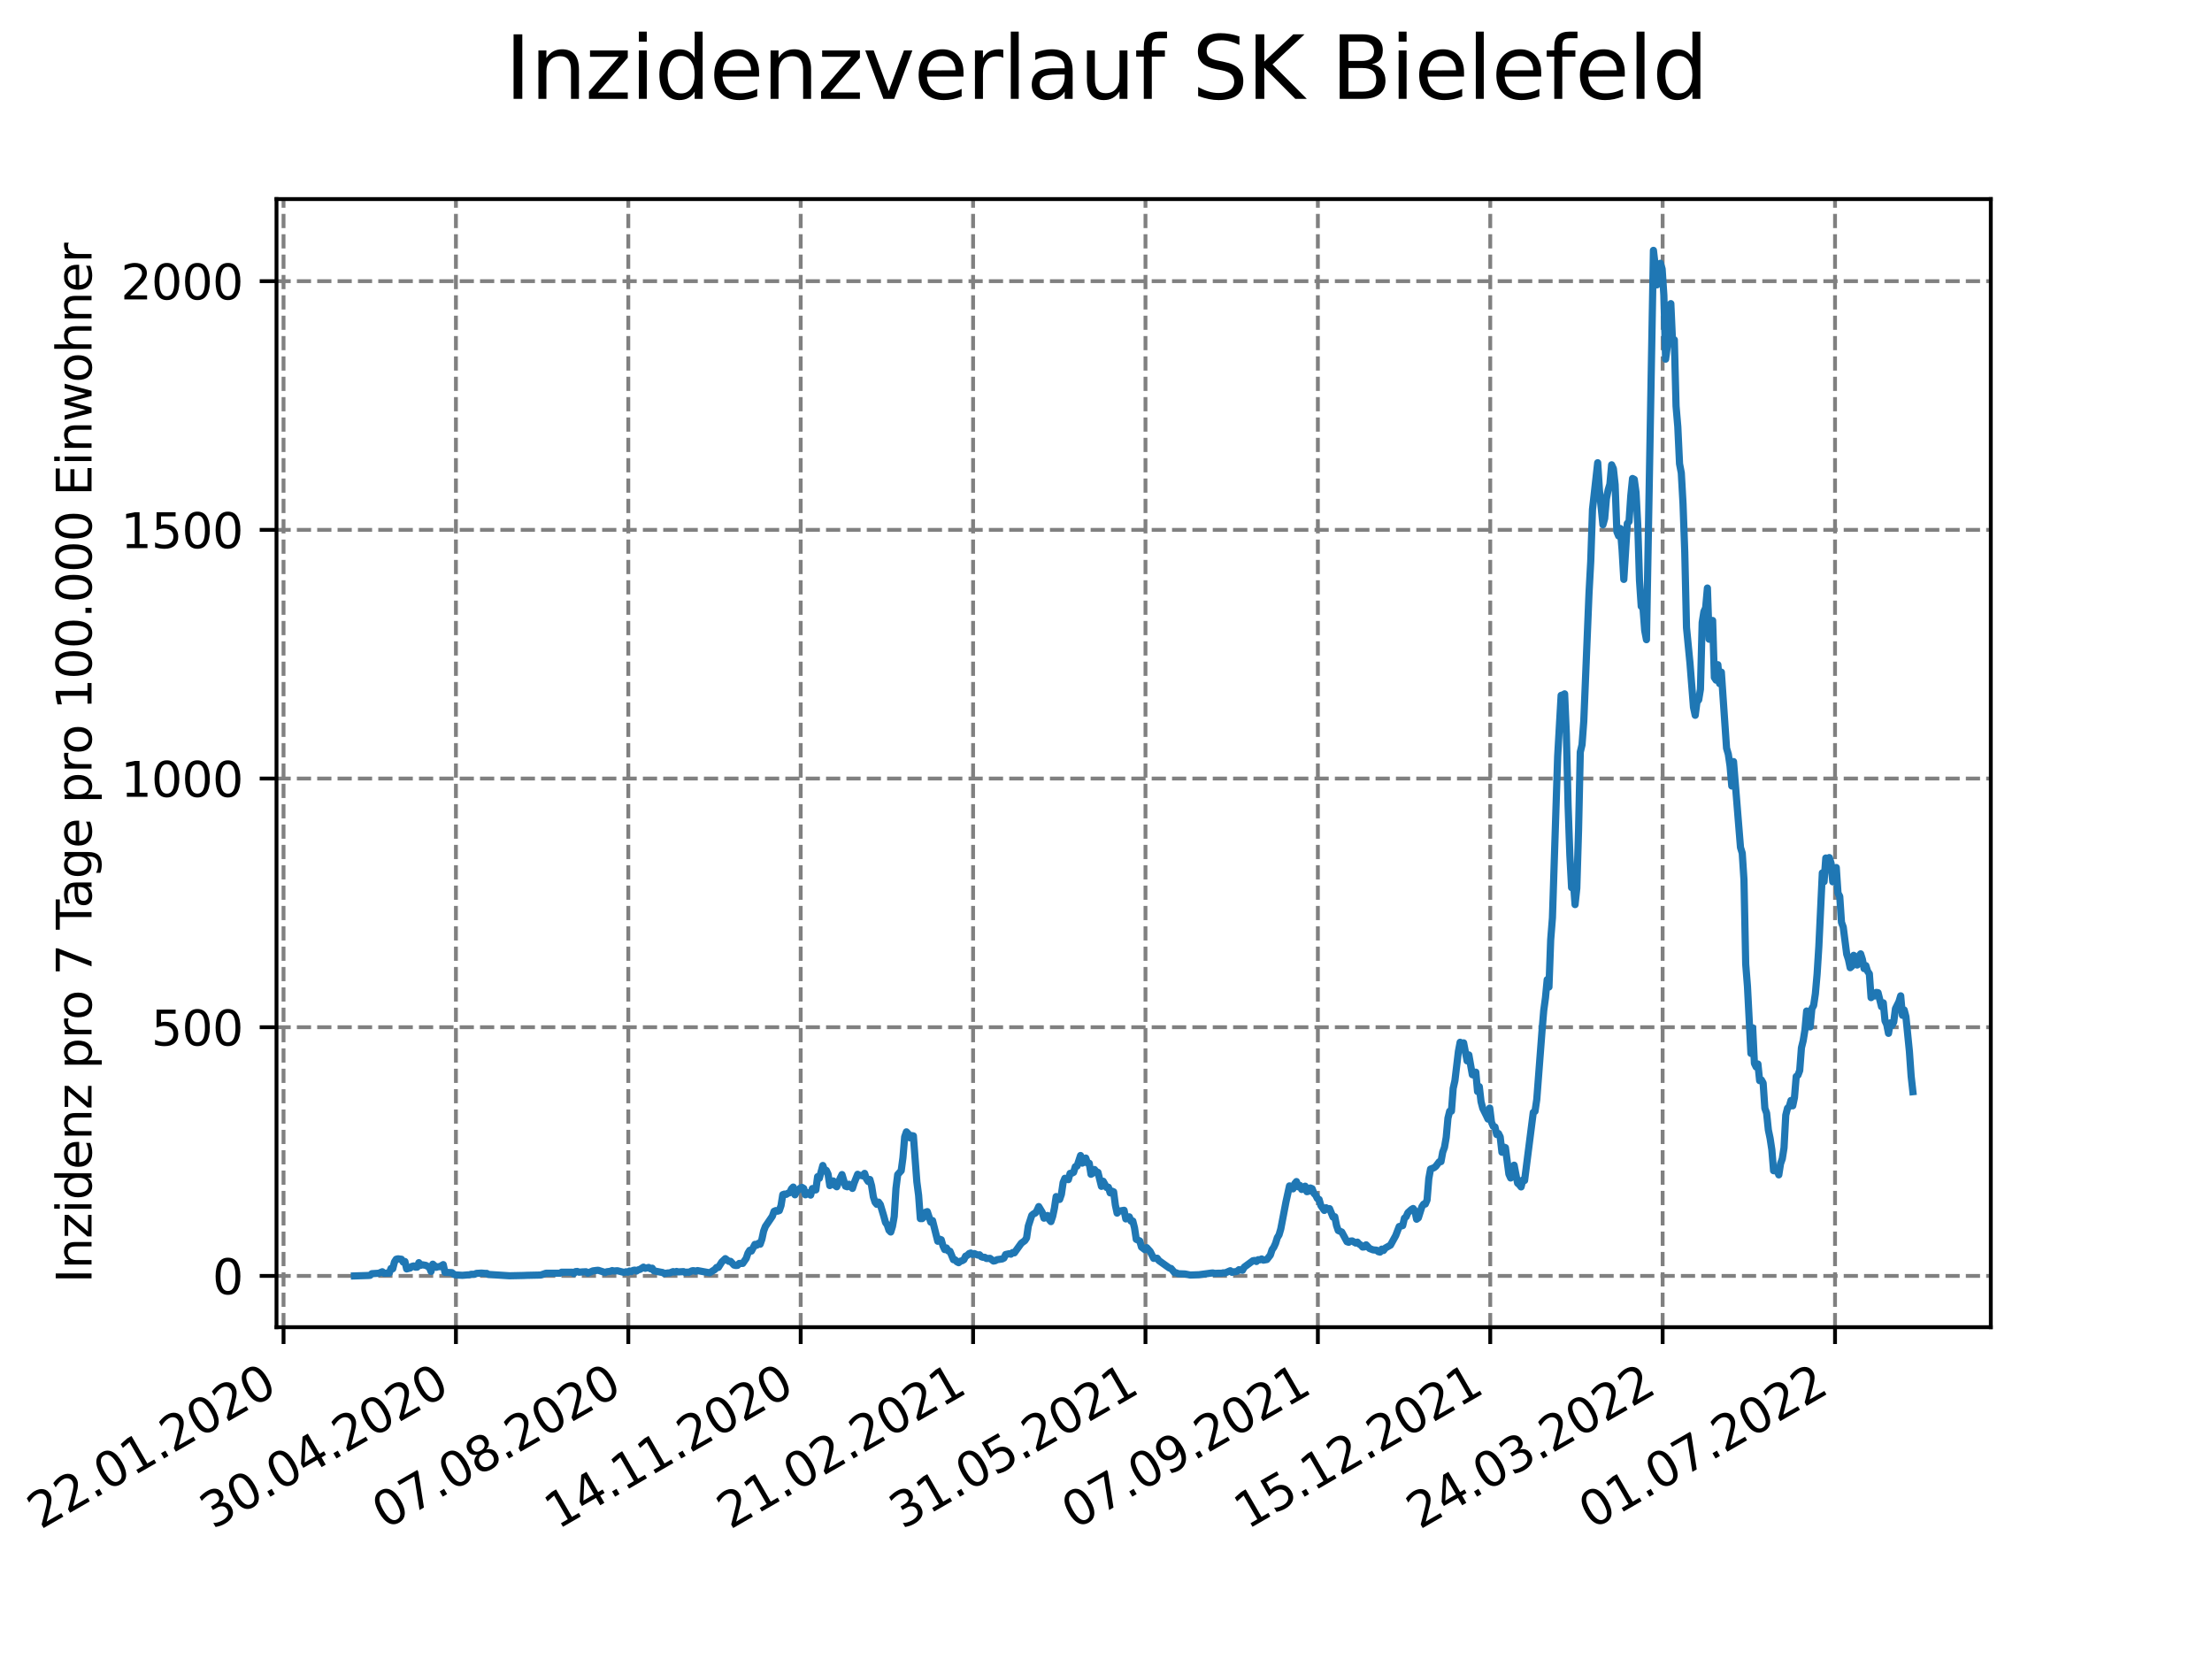 <?xml version="1.0" encoding="utf-8" standalone="no"?>
<!DOCTYPE svg PUBLIC "-//W3C//DTD SVG 1.1//EN"
  "http://www.w3.org/Graphics/SVG/1.1/DTD/svg11.dtd">
<svg xmlns:xlink="http://www.w3.org/1999/xlink" width="460.8pt" height="345.6pt" viewBox="0 0 460.8 345.6" xmlns="http://www.w3.org/2000/svg" version="1.1">
 <defs>
  <style type="text/css">*{stroke-linejoin: round; stroke-linecap: butt}</style>
 </defs>
 <g id="figure_1">
  <g id="patch_1">
   <path d="M 0 345.6 
L 460.8 345.6 
L 460.8 0 
L 0 0 
z
" style="fill: #ffffff"/>
  </g>
  <g id="axes_1">
   <g id="patch_2">
    <path d="M 57.6 276.48 
L 414.72 276.48 
L 414.72 41.472 
L 57.6 41.472 
z
" style="fill: #ffffff"/>
   </g>
   <g id="matplotlib.axis_1">
    <g id="xtick_1">
     <g id="line2d_1">
      <path d="M 59.066 276.48 
L 59.066 41.472 
" clip-path="url(#pe877a07dac)" style="fill: none; stroke-dasharray: 2.96,1.28; stroke-dashoffset: 0; stroke: #808080; stroke-width: 0.8"/>
     </g>
     <g id="line2d_2">
      <defs>
       <path id="md859fc307d" d="M 0 0 
L 0 3.5 
" style="stroke: #000000; stroke-width: 0.8"/>
      </defs>
      <g>
       <use xlink:href="#md859fc307d" x="59.066" y="276.48" style="stroke: #000000; stroke-width: 0.8"/>
      </g>
     </g>
     <g id="text_1">
      <!-- 22.01.2020 -->
      <g transform="translate(8.441 318.689)rotate(-30)scale(0.1 -0.1)">
       <defs>
        <path id="DejaVuSans-32" d="M 1228 531 
L 3431 531 
L 3431 0 
L 469 0 
L 469 531 
Q 828 903 1448 1529 
Q 2069 2156 2228 2338 
Q 2531 2678 2651 2914 
Q 2772 3150 2772 3378 
Q 2772 3750 2511 3984 
Q 2250 4219 1831 4219 
Q 1534 4219 1204 4116 
Q 875 4013 500 3803 
L 500 4441 
Q 881 4594 1212 4672 
Q 1544 4750 1819 4750 
Q 2544 4750 2975 4387 
Q 3406 4025 3406 3419 
Q 3406 3131 3298 2873 
Q 3191 2616 2906 2266 
Q 2828 2175 2409 1742 
Q 1991 1309 1228 531 
z
" transform="scale(0.016)"/>
        <path id="DejaVuSans-2e" d="M 684 794 
L 1344 794 
L 1344 0 
L 684 0 
L 684 794 
z
" transform="scale(0.016)"/>
        <path id="DejaVuSans-30" d="M 2034 4250 
Q 1547 4250 1301 3770 
Q 1056 3291 1056 2328 
Q 1056 1369 1301 889 
Q 1547 409 2034 409 
Q 2525 409 2770 889 
Q 3016 1369 3016 2328 
Q 3016 3291 2770 3770 
Q 2525 4250 2034 4250 
z
M 2034 4750 
Q 2819 4750 3233 4129 
Q 3647 3509 3647 2328 
Q 3647 1150 3233 529 
Q 2819 -91 2034 -91 
Q 1250 -91 836 529 
Q 422 1150 422 2328 
Q 422 3509 836 4129 
Q 1250 4750 2034 4750 
z
" transform="scale(0.016)"/>
        <path id="DejaVuSans-31" d="M 794 531 
L 1825 531 
L 1825 4091 
L 703 3866 
L 703 4441 
L 1819 4666 
L 2450 4666 
L 2450 531 
L 3481 531 
L 3481 0 
L 794 0 
L 794 531 
z
" transform="scale(0.016)"/>
       </defs>
       <use xlink:href="#DejaVuSans-32"/>
       <use xlink:href="#DejaVuSans-32" x="63.623"/>
       <use xlink:href="#DejaVuSans-2e" x="127.246"/>
       <use xlink:href="#DejaVuSans-30" x="159.033"/>
       <use xlink:href="#DejaVuSans-31" x="222.656"/>
       <use xlink:href="#DejaVuSans-2e" x="286.279"/>
       <use xlink:href="#DejaVuSans-32" x="318.066"/>
       <use xlink:href="#DejaVuSans-30" x="381.689"/>
       <use xlink:href="#DejaVuSans-32" x="445.312"/>
       <use xlink:href="#DejaVuSans-30" x="508.936"/>
      </g>
     </g>
    </g>
    <g id="xtick_2">
     <g id="line2d_3">
      <path d="M 94.978 276.48 
L 94.978 41.472 
" clip-path="url(#pe877a07dac)" style="fill: none; stroke-dasharray: 2.96,1.28; stroke-dashoffset: 0; stroke: #808080; stroke-width: 0.8"/>
     </g>
     <g id="line2d_4">
      <g>
       <use xlink:href="#md859fc307d" x="94.978" y="276.48" style="stroke: #000000; stroke-width: 0.8"/>
      </g>
     </g>
     <g id="text_2">
      <!-- 30.04.2020 -->
      <g transform="translate(44.352 318.689)rotate(-30)scale(0.1 -0.1)">
       <defs>
        <path id="DejaVuSans-33" d="M 2597 2516 
Q 3050 2419 3304 2112 
Q 3559 1806 3559 1356 
Q 3559 666 3084 287 
Q 2609 -91 1734 -91 
Q 1441 -91 1130 -33 
Q 819 25 488 141 
L 488 750 
Q 750 597 1062 519 
Q 1375 441 1716 441 
Q 2309 441 2620 675 
Q 2931 909 2931 1356 
Q 2931 1769 2642 2001 
Q 2353 2234 1838 2234 
L 1294 2234 
L 1294 2753 
L 1863 2753 
Q 2328 2753 2575 2939 
Q 2822 3125 2822 3475 
Q 2822 3834 2567 4026 
Q 2313 4219 1838 4219 
Q 1578 4219 1281 4162 
Q 984 4106 628 3988 
L 628 4550 
Q 988 4650 1302 4700 
Q 1616 4750 1894 4750 
Q 2613 4750 3031 4423 
Q 3450 4097 3450 3541 
Q 3450 3153 3228 2886 
Q 3006 2619 2597 2516 
z
" transform="scale(0.016)"/>
        <path id="DejaVuSans-34" d="M 2419 4116 
L 825 1625 
L 2419 1625 
L 2419 4116 
z
M 2253 4666 
L 3047 4666 
L 3047 1625 
L 3713 1625 
L 3713 1100 
L 3047 1100 
L 3047 0 
L 2419 0 
L 2419 1100 
L 313 1100 
L 313 1709 
L 2253 4666 
z
" transform="scale(0.016)"/>
       </defs>
       <use xlink:href="#DejaVuSans-33"/>
       <use xlink:href="#DejaVuSans-30" x="63.623"/>
       <use xlink:href="#DejaVuSans-2e" x="127.246"/>
       <use xlink:href="#DejaVuSans-30" x="159.033"/>
       <use xlink:href="#DejaVuSans-34" x="222.656"/>
       <use xlink:href="#DejaVuSans-2e" x="286.279"/>
       <use xlink:href="#DejaVuSans-32" x="318.066"/>
       <use xlink:href="#DejaVuSans-30" x="381.689"/>
       <use xlink:href="#DejaVuSans-32" x="445.312"/>
       <use xlink:href="#DejaVuSans-30" x="508.936"/>
      </g>
     </g>
    </g>
    <g id="xtick_3">
     <g id="line2d_5">
      <path d="M 130.889 276.48 
L 130.889 41.472 
" clip-path="url(#pe877a07dac)" style="fill: none; stroke-dasharray: 2.96,1.28; stroke-dashoffset: 0; stroke: #808080; stroke-width: 0.8"/>
     </g>
     <g id="line2d_6">
      <g>
       <use xlink:href="#md859fc307d" x="130.889" y="276.48" style="stroke: #000000; stroke-width: 0.8"/>
      </g>
     </g>
     <g id="text_3">
      <!-- 07.08.2020 -->
      <g transform="translate(80.264 318.689)rotate(-30)scale(0.1 -0.1)">
       <defs>
        <path id="DejaVuSans-37" d="M 525 4666 
L 3525 4666 
L 3525 4397 
L 1831 0 
L 1172 0 
L 2766 4134 
L 525 4134 
L 525 4666 
z
" transform="scale(0.016)"/>
        <path id="DejaVuSans-38" d="M 2034 2216 
Q 1584 2216 1326 1975 
Q 1069 1734 1069 1313 
Q 1069 891 1326 650 
Q 1584 409 2034 409 
Q 2484 409 2743 651 
Q 3003 894 3003 1313 
Q 3003 1734 2745 1975 
Q 2488 2216 2034 2216 
z
M 1403 2484 
Q 997 2584 770 2862 
Q 544 3141 544 3541 
Q 544 4100 942 4425 
Q 1341 4750 2034 4750 
Q 2731 4750 3128 4425 
Q 3525 4100 3525 3541 
Q 3525 3141 3298 2862 
Q 3072 2584 2669 2484 
Q 3125 2378 3379 2068 
Q 3634 1759 3634 1313 
Q 3634 634 3220 271 
Q 2806 -91 2034 -91 
Q 1263 -91 848 271 
Q 434 634 434 1313 
Q 434 1759 690 2068 
Q 947 2378 1403 2484 
z
M 1172 3481 
Q 1172 3119 1398 2916 
Q 1625 2713 2034 2713 
Q 2441 2713 2670 2916 
Q 2900 3119 2900 3481 
Q 2900 3844 2670 4047 
Q 2441 4250 2034 4250 
Q 1625 4250 1398 4047 
Q 1172 3844 1172 3481 
z
" transform="scale(0.016)"/>
       </defs>
       <use xlink:href="#DejaVuSans-30"/>
       <use xlink:href="#DejaVuSans-37" x="63.623"/>
       <use xlink:href="#DejaVuSans-2e" x="127.246"/>
       <use xlink:href="#DejaVuSans-30" x="159.033"/>
       <use xlink:href="#DejaVuSans-38" x="222.656"/>
       <use xlink:href="#DejaVuSans-2e" x="286.279"/>
       <use xlink:href="#DejaVuSans-32" x="318.066"/>
       <use xlink:href="#DejaVuSans-30" x="381.689"/>
       <use xlink:href="#DejaVuSans-32" x="445.312"/>
       <use xlink:href="#DejaVuSans-30" x="508.936"/>
      </g>
     </g>
    </g>
    <g id="xtick_4">
     <g id="line2d_7">
      <path d="M 166.801 276.48 
L 166.801 41.472 
" clip-path="url(#pe877a07dac)" style="fill: none; stroke-dasharray: 2.96,1.28; stroke-dashoffset: 0; stroke: #808080; stroke-width: 0.8"/>
     </g>
     <g id="line2d_8">
      <g>
       <use xlink:href="#md859fc307d" x="166.801" y="276.48" style="stroke: #000000; stroke-width: 0.8"/>
      </g>
     </g>
     <g id="text_4">
      <!-- 14.11.2020 -->
      <g transform="translate(116.175 318.689)rotate(-30)scale(0.1 -0.1)">
       <use xlink:href="#DejaVuSans-31"/>
       <use xlink:href="#DejaVuSans-34" x="63.623"/>
       <use xlink:href="#DejaVuSans-2e" x="127.246"/>
       <use xlink:href="#DejaVuSans-31" x="159.033"/>
       <use xlink:href="#DejaVuSans-31" x="222.656"/>
       <use xlink:href="#DejaVuSans-2e" x="286.279"/>
       <use xlink:href="#DejaVuSans-32" x="318.066"/>
       <use xlink:href="#DejaVuSans-30" x="381.689"/>
       <use xlink:href="#DejaVuSans-32" x="445.312"/>
       <use xlink:href="#DejaVuSans-30" x="508.936"/>
      </g>
     </g>
    </g>
    <g id="xtick_5">
     <g id="line2d_9">
      <path d="M 202.712 276.48 
L 202.712 41.472 
" clip-path="url(#pe877a07dac)" style="fill: none; stroke-dasharray: 2.96,1.28; stroke-dashoffset: 0; stroke: #808080; stroke-width: 0.8"/>
     </g>
     <g id="line2d_10">
      <g>
       <use xlink:href="#md859fc307d" x="202.712" y="276.48" style="stroke: #000000; stroke-width: 0.8"/>
      </g>
     </g>
     <g id="text_5">
      <!-- 21.02.2021 -->
      <g transform="translate(152.087 318.689)rotate(-30)scale(0.1 -0.1)">
       <use xlink:href="#DejaVuSans-32"/>
       <use xlink:href="#DejaVuSans-31" x="63.623"/>
       <use xlink:href="#DejaVuSans-2e" x="127.246"/>
       <use xlink:href="#DejaVuSans-30" x="159.033"/>
       <use xlink:href="#DejaVuSans-32" x="222.656"/>
       <use xlink:href="#DejaVuSans-2e" x="286.279"/>
       <use xlink:href="#DejaVuSans-32" x="318.066"/>
       <use xlink:href="#DejaVuSans-30" x="381.689"/>
       <use xlink:href="#DejaVuSans-32" x="445.312"/>
       <use xlink:href="#DejaVuSans-31" x="508.936"/>
      </g>
     </g>
    </g>
    <g id="xtick_6">
     <g id="line2d_11">
      <path d="M 238.624 276.48 
L 238.624 41.472 
" clip-path="url(#pe877a07dac)" style="fill: none; stroke-dasharray: 2.96,1.28; stroke-dashoffset: 0; stroke: #808080; stroke-width: 0.8"/>
     </g>
     <g id="line2d_12">
      <g>
       <use xlink:href="#md859fc307d" x="238.624" y="276.48" style="stroke: #000000; stroke-width: 0.8"/>
      </g>
     </g>
     <g id="text_6">
      <!-- 31.05.2021 -->
      <g transform="translate(187.998 318.689)rotate(-30)scale(0.1 -0.1)">
       <defs>
        <path id="DejaVuSans-35" d="M 691 4666 
L 3169 4666 
L 3169 4134 
L 1269 4134 
L 1269 2991 
Q 1406 3038 1543 3061 
Q 1681 3084 1819 3084 
Q 2600 3084 3056 2656 
Q 3513 2228 3513 1497 
Q 3513 744 3044 326 
Q 2575 -91 1722 -91 
Q 1428 -91 1123 -41 
Q 819 9 494 109 
L 494 744 
Q 775 591 1075 516 
Q 1375 441 1709 441 
Q 2250 441 2565 725 
Q 2881 1009 2881 1497 
Q 2881 1984 2565 2268 
Q 2250 2553 1709 2553 
Q 1456 2553 1204 2497 
Q 953 2441 691 2322 
L 691 4666 
z
" transform="scale(0.016)"/>
       </defs>
       <use xlink:href="#DejaVuSans-33"/>
       <use xlink:href="#DejaVuSans-31" x="63.623"/>
       <use xlink:href="#DejaVuSans-2e" x="127.246"/>
       <use xlink:href="#DejaVuSans-30" x="159.033"/>
       <use xlink:href="#DejaVuSans-35" x="222.656"/>
       <use xlink:href="#DejaVuSans-2e" x="286.279"/>
       <use xlink:href="#DejaVuSans-32" x="318.066"/>
       <use xlink:href="#DejaVuSans-30" x="381.689"/>
       <use xlink:href="#DejaVuSans-32" x="445.312"/>
       <use xlink:href="#DejaVuSans-31" x="508.936"/>
      </g>
     </g>
    </g>
    <g id="xtick_7">
     <g id="line2d_13">
      <path d="M 274.535 276.48 
L 274.535 41.472 
" clip-path="url(#pe877a07dac)" style="fill: none; stroke-dasharray: 2.96,1.28; stroke-dashoffset: 0; stroke: #808080; stroke-width: 0.8"/>
     </g>
     <g id="line2d_14">
      <g>
       <use xlink:href="#md859fc307d" x="274.535" y="276.48" style="stroke: #000000; stroke-width: 0.8"/>
      </g>
     </g>
     <g id="text_7">
      <!-- 07.09.2021 -->
      <g transform="translate(223.91 318.689)rotate(-30)scale(0.1 -0.1)">
       <defs>
        <path id="DejaVuSans-39" d="M 703 97 
L 703 672 
Q 941 559 1184 500 
Q 1428 441 1663 441 
Q 2288 441 2617 861 
Q 2947 1281 2994 2138 
Q 2813 1869 2534 1725 
Q 2256 1581 1919 1581 
Q 1219 1581 811 2004 
Q 403 2428 403 3163 
Q 403 3881 828 4315 
Q 1253 4750 1959 4750 
Q 2769 4750 3195 4129 
Q 3622 3509 3622 2328 
Q 3622 1225 3098 567 
Q 2575 -91 1691 -91 
Q 1453 -91 1209 -44 
Q 966 3 703 97 
z
M 1959 2075 
Q 2384 2075 2632 2365 
Q 2881 2656 2881 3163 
Q 2881 3666 2632 3958 
Q 2384 4250 1959 4250 
Q 1534 4250 1286 3958 
Q 1038 3666 1038 3163 
Q 1038 2656 1286 2365 
Q 1534 2075 1959 2075 
z
" transform="scale(0.016)"/>
       </defs>
       <use xlink:href="#DejaVuSans-30"/>
       <use xlink:href="#DejaVuSans-37" x="63.623"/>
       <use xlink:href="#DejaVuSans-2e" x="127.246"/>
       <use xlink:href="#DejaVuSans-30" x="159.033"/>
       <use xlink:href="#DejaVuSans-39" x="222.656"/>
       <use xlink:href="#DejaVuSans-2e" x="286.279"/>
       <use xlink:href="#DejaVuSans-32" x="318.066"/>
       <use xlink:href="#DejaVuSans-30" x="381.689"/>
       <use xlink:href="#DejaVuSans-32" x="445.312"/>
       <use xlink:href="#DejaVuSans-31" x="508.936"/>
      </g>
     </g>
    </g>
    <g id="xtick_8">
     <g id="line2d_15">
      <path d="M 310.447 276.48 
L 310.447 41.472 
" clip-path="url(#pe877a07dac)" style="fill: none; stroke-dasharray: 2.96,1.28; stroke-dashoffset: 0; stroke: #808080; stroke-width: 0.8"/>
     </g>
     <g id="line2d_16">
      <g>
       <use xlink:href="#md859fc307d" x="310.447" y="276.48" style="stroke: #000000; stroke-width: 0.8"/>
      </g>
     </g>
     <g id="text_8">
      <!-- 15.12.2021 -->
      <g transform="translate(259.821 318.689)rotate(-30)scale(0.1 -0.1)">
       <use xlink:href="#DejaVuSans-31"/>
       <use xlink:href="#DejaVuSans-35" x="63.623"/>
       <use xlink:href="#DejaVuSans-2e" x="127.246"/>
       <use xlink:href="#DejaVuSans-31" x="159.033"/>
       <use xlink:href="#DejaVuSans-32" x="222.656"/>
       <use xlink:href="#DejaVuSans-2e" x="286.279"/>
       <use xlink:href="#DejaVuSans-32" x="318.066"/>
       <use xlink:href="#DejaVuSans-30" x="381.689"/>
       <use xlink:href="#DejaVuSans-32" x="445.312"/>
       <use xlink:href="#DejaVuSans-31" x="508.936"/>
      </g>
     </g>
    </g>
    <g id="xtick_9">
     <g id="line2d_17">
      <path d="M 346.358 276.48 
L 346.358 41.472 
" clip-path="url(#pe877a07dac)" style="fill: none; stroke-dasharray: 2.96,1.28; stroke-dashoffset: 0; stroke: #808080; stroke-width: 0.8"/>
     </g>
     <g id="line2d_18">
      <g>
       <use xlink:href="#md859fc307d" x="346.358" y="276.48" style="stroke: #000000; stroke-width: 0.8"/>
      </g>
     </g>
     <g id="text_9">
      <!-- 24.03.2022 -->
      <g transform="translate(295.733 318.689)rotate(-30)scale(0.1 -0.1)">
       <use xlink:href="#DejaVuSans-32"/>
       <use xlink:href="#DejaVuSans-34" x="63.623"/>
       <use xlink:href="#DejaVuSans-2e" x="127.246"/>
       <use xlink:href="#DejaVuSans-30" x="159.033"/>
       <use xlink:href="#DejaVuSans-33" x="222.656"/>
       <use xlink:href="#DejaVuSans-2e" x="286.279"/>
       <use xlink:href="#DejaVuSans-32" x="318.066"/>
       <use xlink:href="#DejaVuSans-30" x="381.689"/>
       <use xlink:href="#DejaVuSans-32" x="445.312"/>
       <use xlink:href="#DejaVuSans-32" x="508.936"/>
      </g>
     </g>
    </g>
    <g id="xtick_10">
     <g id="line2d_19">
      <path d="M 382.27 276.48 
L 382.27 41.472 
" clip-path="url(#pe877a07dac)" style="fill: none; stroke-dasharray: 2.96,1.28; stroke-dashoffset: 0; stroke: #808080; stroke-width: 0.8"/>
     </g>
     <g id="line2d_20">
      <g>
       <use xlink:href="#md859fc307d" x="382.27" y="276.48" style="stroke: #000000; stroke-width: 0.8"/>
      </g>
     </g>
     <g id="text_10">
      <!-- 01.07.2022 -->
      <g transform="translate(331.644 318.689)rotate(-30)scale(0.1 -0.1)">
       <use xlink:href="#DejaVuSans-30"/>
       <use xlink:href="#DejaVuSans-31" x="63.623"/>
       <use xlink:href="#DejaVuSans-2e" x="127.246"/>
       <use xlink:href="#DejaVuSans-30" x="159.033"/>
       <use xlink:href="#DejaVuSans-37" x="222.656"/>
       <use xlink:href="#DejaVuSans-2e" x="286.279"/>
       <use xlink:href="#DejaVuSans-32" x="318.066"/>
       <use xlink:href="#DejaVuSans-30" x="381.689"/>
       <use xlink:href="#DejaVuSans-32" x="445.312"/>
       <use xlink:href="#DejaVuSans-32" x="508.936"/>
      </g>
     </g>
    </g>
   </g>
   <g id="matplotlib.axis_2">
    <g id="ytick_1">
     <g id="line2d_21">
      <path d="M 57.6 265.798 
L 414.72 265.798 
" clip-path="url(#pe877a07dac)" style="fill: none; stroke-dasharray: 2.96,1.28; stroke-dashoffset: 0; stroke: #808080; stroke-width: 0.8"/>
     </g>
     <g id="line2d_22">
      <defs>
       <path id="mbb38300a4a" d="M 0 0 
L -3.5 0 
" style="stroke: #000000; stroke-width: 0.8"/>
      </defs>
      <g>
       <use xlink:href="#mbb38300a4a" x="57.6" y="265.798" style="stroke: #000000; stroke-width: 0.8"/>
      </g>
     </g>
     <g id="text_11">
      <!-- 0 -->
      <g transform="translate(44.237 269.597)scale(0.1 -0.1)">
       <use xlink:href="#DejaVuSans-30"/>
      </g>
     </g>
    </g>
    <g id="ytick_2">
     <g id="line2d_23">
      <path d="M 57.6 213.992 
L 414.72 213.992 
" clip-path="url(#pe877a07dac)" style="fill: none; stroke-dasharray: 2.96,1.28; stroke-dashoffset: 0; stroke: #808080; stroke-width: 0.8"/>
     </g>
     <g id="line2d_24">
      <g>
       <use xlink:href="#mbb38300a4a" x="57.6" y="213.992" style="stroke: #000000; stroke-width: 0.8"/>
      </g>
     </g>
     <g id="text_12">
      <!-- 500 -->
      <g transform="translate(31.512 217.791)scale(0.1 -0.1)">
       <use xlink:href="#DejaVuSans-35"/>
       <use xlink:href="#DejaVuSans-30" x="63.623"/>
       <use xlink:href="#DejaVuSans-30" x="127.246"/>
      </g>
     </g>
    </g>
    <g id="ytick_3">
     <g id="line2d_25">
      <path d="M 57.6 162.186 
L 414.72 162.186 
" clip-path="url(#pe877a07dac)" style="fill: none; stroke-dasharray: 2.96,1.28; stroke-dashoffset: 0; stroke: #808080; stroke-width: 0.8"/>
     </g>
     <g id="line2d_26">
      <g>
       <use xlink:href="#mbb38300a4a" x="57.6" y="162.186" style="stroke: #000000; stroke-width: 0.8"/>
      </g>
     </g>
     <g id="text_13">
      <!-- 1000 -->
      <g transform="translate(25.15 165.986)scale(0.1 -0.1)">
       <use xlink:href="#DejaVuSans-31"/>
       <use xlink:href="#DejaVuSans-30" x="63.623"/>
       <use xlink:href="#DejaVuSans-30" x="127.246"/>
       <use xlink:href="#DejaVuSans-30" x="190.869"/>
      </g>
     </g>
    </g>
    <g id="ytick_4">
     <g id="line2d_27">
      <path d="M 57.6 110.381 
L 414.72 110.381 
" clip-path="url(#pe877a07dac)" style="fill: none; stroke-dasharray: 2.96,1.28; stroke-dashoffset: 0; stroke: #808080; stroke-width: 0.8"/>
     </g>
     <g id="line2d_28">
      <g>
       <use xlink:href="#mbb38300a4a" x="57.6" y="110.381" style="stroke: #000000; stroke-width: 0.8"/>
      </g>
     </g>
     <g id="text_14">
      <!-- 1500 -->
      <g transform="translate(25.15 114.18)scale(0.1 -0.1)">
       <use xlink:href="#DejaVuSans-31"/>
       <use xlink:href="#DejaVuSans-35" x="63.623"/>
       <use xlink:href="#DejaVuSans-30" x="127.246"/>
       <use xlink:href="#DejaVuSans-30" x="190.869"/>
      </g>
     </g>
    </g>
    <g id="ytick_5">
     <g id="line2d_29">
      <path d="M 57.6 58.575 
L 414.72 58.575 
" clip-path="url(#pe877a07dac)" style="fill: none; stroke-dasharray: 2.96,1.28; stroke-dashoffset: 0; stroke: #808080; stroke-width: 0.8"/>
     </g>
     <g id="line2d_30">
      <g>
       <use xlink:href="#mbb38300a4a" x="57.6" y="58.575" style="stroke: #000000; stroke-width: 0.8"/>
      </g>
     </g>
     <g id="text_15">
      <!-- 2000 -->
      <g transform="translate(25.15 62.374)scale(0.1 -0.1)">
       <use xlink:href="#DejaVuSans-32"/>
       <use xlink:href="#DejaVuSans-30" x="63.623"/>
       <use xlink:href="#DejaVuSans-30" x="127.246"/>
       <use xlink:href="#DejaVuSans-30" x="190.869"/>
      </g>
     </g>
    </g>
    <g id="text_16">
     <!-- Inzidenz pro 7 Tage pro 100.000 Einwohner -->
     <g transform="translate(19.07 267.301)rotate(-90)scale(0.1 -0.1)">
      <defs>
       <path id="DejaVuSans-49" d="M 628 4666 
L 1259 4666 
L 1259 0 
L 628 0 
L 628 4666 
z
" transform="scale(0.016)"/>
       <path id="DejaVuSans-6e" d="M 3513 2113 
L 3513 0 
L 2938 0 
L 2938 2094 
Q 2938 2591 2744 2837 
Q 2550 3084 2163 3084 
Q 1697 3084 1428 2787 
Q 1159 2491 1159 1978 
L 1159 0 
L 581 0 
L 581 3500 
L 1159 3500 
L 1159 2956 
Q 1366 3272 1645 3428 
Q 1925 3584 2291 3584 
Q 2894 3584 3203 3211 
Q 3513 2838 3513 2113 
z
" transform="scale(0.016)"/>
       <path id="DejaVuSans-7a" d="M 353 3500 
L 3084 3500 
L 3084 2975 
L 922 459 
L 3084 459 
L 3084 0 
L 275 0 
L 275 525 
L 2438 3041 
L 353 3041 
L 353 3500 
z
" transform="scale(0.016)"/>
       <path id="DejaVuSans-69" d="M 603 3500 
L 1178 3500 
L 1178 0 
L 603 0 
L 603 3500 
z
M 603 4863 
L 1178 4863 
L 1178 4134 
L 603 4134 
L 603 4863 
z
" transform="scale(0.016)"/>
       <path id="DejaVuSans-64" d="M 2906 2969 
L 2906 4863 
L 3481 4863 
L 3481 0 
L 2906 0 
L 2906 525 
Q 2725 213 2448 61 
Q 2172 -91 1784 -91 
Q 1150 -91 751 415 
Q 353 922 353 1747 
Q 353 2572 751 3078 
Q 1150 3584 1784 3584 
Q 2172 3584 2448 3432 
Q 2725 3281 2906 2969 
z
M 947 1747 
Q 947 1113 1208 752 
Q 1469 391 1925 391 
Q 2381 391 2643 752 
Q 2906 1113 2906 1747 
Q 2906 2381 2643 2742 
Q 2381 3103 1925 3103 
Q 1469 3103 1208 2742 
Q 947 2381 947 1747 
z
" transform="scale(0.016)"/>
       <path id="DejaVuSans-65" d="M 3597 1894 
L 3597 1613 
L 953 1613 
Q 991 1019 1311 708 
Q 1631 397 2203 397 
Q 2534 397 2845 478 
Q 3156 559 3463 722 
L 3463 178 
Q 3153 47 2828 -22 
Q 2503 -91 2169 -91 
Q 1331 -91 842 396 
Q 353 884 353 1716 
Q 353 2575 817 3079 
Q 1281 3584 2069 3584 
Q 2775 3584 3186 3129 
Q 3597 2675 3597 1894 
z
M 3022 2063 
Q 3016 2534 2758 2815 
Q 2500 3097 2075 3097 
Q 1594 3097 1305 2825 
Q 1016 2553 972 2059 
L 3022 2063 
z
" transform="scale(0.016)"/>
       <path id="DejaVuSans-20" transform="scale(0.016)"/>
       <path id="DejaVuSans-70" d="M 1159 525 
L 1159 -1331 
L 581 -1331 
L 581 3500 
L 1159 3500 
L 1159 2969 
Q 1341 3281 1617 3432 
Q 1894 3584 2278 3584 
Q 2916 3584 3314 3078 
Q 3713 2572 3713 1747 
Q 3713 922 3314 415 
Q 2916 -91 2278 -91 
Q 1894 -91 1617 61 
Q 1341 213 1159 525 
z
M 3116 1747 
Q 3116 2381 2855 2742 
Q 2594 3103 2138 3103 
Q 1681 3103 1420 2742 
Q 1159 2381 1159 1747 
Q 1159 1113 1420 752 
Q 1681 391 2138 391 
Q 2594 391 2855 752 
Q 3116 1113 3116 1747 
z
" transform="scale(0.016)"/>
       <path id="DejaVuSans-72" d="M 2631 2963 
Q 2534 3019 2420 3045 
Q 2306 3072 2169 3072 
Q 1681 3072 1420 2755 
Q 1159 2438 1159 1844 
L 1159 0 
L 581 0 
L 581 3500 
L 1159 3500 
L 1159 2956 
Q 1341 3275 1631 3429 
Q 1922 3584 2338 3584 
Q 2397 3584 2469 3576 
Q 2541 3569 2628 3553 
L 2631 2963 
z
" transform="scale(0.016)"/>
       <path id="DejaVuSans-6f" d="M 1959 3097 
Q 1497 3097 1228 2736 
Q 959 2375 959 1747 
Q 959 1119 1226 758 
Q 1494 397 1959 397 
Q 2419 397 2687 759 
Q 2956 1122 2956 1747 
Q 2956 2369 2687 2733 
Q 2419 3097 1959 3097 
z
M 1959 3584 
Q 2709 3584 3137 3096 
Q 3566 2609 3566 1747 
Q 3566 888 3137 398 
Q 2709 -91 1959 -91 
Q 1206 -91 779 398 
Q 353 888 353 1747 
Q 353 2609 779 3096 
Q 1206 3584 1959 3584 
z
" transform="scale(0.016)"/>
       <path id="DejaVuSans-54" d="M -19 4666 
L 3928 4666 
L 3928 4134 
L 2272 4134 
L 2272 0 
L 1638 0 
L 1638 4134 
L -19 4134 
L -19 4666 
z
" transform="scale(0.016)"/>
       <path id="DejaVuSans-61" d="M 2194 1759 
Q 1497 1759 1228 1600 
Q 959 1441 959 1056 
Q 959 750 1161 570 
Q 1363 391 1709 391 
Q 2188 391 2477 730 
Q 2766 1069 2766 1631 
L 2766 1759 
L 2194 1759 
z
M 3341 1997 
L 3341 0 
L 2766 0 
L 2766 531 
Q 2569 213 2275 61 
Q 1981 -91 1556 -91 
Q 1019 -91 701 211 
Q 384 513 384 1019 
Q 384 1609 779 1909 
Q 1175 2209 1959 2209 
L 2766 2209 
L 2766 2266 
Q 2766 2663 2505 2880 
Q 2244 3097 1772 3097 
Q 1472 3097 1187 3025 
Q 903 2953 641 2809 
L 641 3341 
Q 956 3463 1253 3523 
Q 1550 3584 1831 3584 
Q 2591 3584 2966 3190 
Q 3341 2797 3341 1997 
z
" transform="scale(0.016)"/>
       <path id="DejaVuSans-67" d="M 2906 1791 
Q 2906 2416 2648 2759 
Q 2391 3103 1925 3103 
Q 1463 3103 1205 2759 
Q 947 2416 947 1791 
Q 947 1169 1205 825 
Q 1463 481 1925 481 
Q 2391 481 2648 825 
Q 2906 1169 2906 1791 
z
M 3481 434 
Q 3481 -459 3084 -895 
Q 2688 -1331 1869 -1331 
Q 1566 -1331 1297 -1286 
Q 1028 -1241 775 -1147 
L 775 -588 
Q 1028 -725 1275 -790 
Q 1522 -856 1778 -856 
Q 2344 -856 2625 -561 
Q 2906 -266 2906 331 
L 2906 616 
Q 2728 306 2450 153 
Q 2172 0 1784 0 
Q 1141 0 747 490 
Q 353 981 353 1791 
Q 353 2603 747 3093 
Q 1141 3584 1784 3584 
Q 2172 3584 2450 3431 
Q 2728 3278 2906 2969 
L 2906 3500 
L 3481 3500 
L 3481 434 
z
" transform="scale(0.016)"/>
       <path id="DejaVuSans-45" d="M 628 4666 
L 3578 4666 
L 3578 4134 
L 1259 4134 
L 1259 2753 
L 3481 2753 
L 3481 2222 
L 1259 2222 
L 1259 531 
L 3634 531 
L 3634 0 
L 628 0 
L 628 4666 
z
" transform="scale(0.016)"/>
       <path id="DejaVuSans-77" d="M 269 3500 
L 844 3500 
L 1563 769 
L 2278 3500 
L 2956 3500 
L 3675 769 
L 4391 3500 
L 4966 3500 
L 4050 0 
L 3372 0 
L 2619 2869 
L 1863 0 
L 1184 0 
L 269 3500 
z
" transform="scale(0.016)"/>
       <path id="DejaVuSans-68" d="M 3513 2113 
L 3513 0 
L 2938 0 
L 2938 2094 
Q 2938 2591 2744 2837 
Q 2550 3084 2163 3084 
Q 1697 3084 1428 2787 
Q 1159 2491 1159 1978 
L 1159 0 
L 581 0 
L 581 4863 
L 1159 4863 
L 1159 2956 
Q 1366 3272 1645 3428 
Q 1925 3584 2291 3584 
Q 2894 3584 3203 3211 
Q 3513 2838 3513 2113 
z
" transform="scale(0.016)"/>
      </defs>
      <use xlink:href="#DejaVuSans-49"/>
      <use xlink:href="#DejaVuSans-6e" x="29.492"/>
      <use xlink:href="#DejaVuSans-7a" x="92.871"/>
      <use xlink:href="#DejaVuSans-69" x="145.361"/>
      <use xlink:href="#DejaVuSans-64" x="173.145"/>
      <use xlink:href="#DejaVuSans-65" x="236.621"/>
      <use xlink:href="#DejaVuSans-6e" x="298.145"/>
      <use xlink:href="#DejaVuSans-7a" x="361.523"/>
      <use xlink:href="#DejaVuSans-20" x="414.014"/>
      <use xlink:href="#DejaVuSans-70" x="445.801"/>
      <use xlink:href="#DejaVuSans-72" x="509.277"/>
      <use xlink:href="#DejaVuSans-6f" x="548.141"/>
      <use xlink:href="#DejaVuSans-20" x="609.322"/>
      <use xlink:href="#DejaVuSans-37" x="641.109"/>
      <use xlink:href="#DejaVuSans-20" x="704.732"/>
      <use xlink:href="#DejaVuSans-54" x="736.52"/>
      <use xlink:href="#DejaVuSans-61" x="781.104"/>
      <use xlink:href="#DejaVuSans-67" x="842.383"/>
      <use xlink:href="#DejaVuSans-65" x="905.859"/>
      <use xlink:href="#DejaVuSans-20" x="967.383"/>
      <use xlink:href="#DejaVuSans-70" x="999.17"/>
      <use xlink:href="#DejaVuSans-72" x="1062.646"/>
      <use xlink:href="#DejaVuSans-6f" x="1101.51"/>
      <use xlink:href="#DejaVuSans-20" x="1162.691"/>
      <use xlink:href="#DejaVuSans-31" x="1194.479"/>
      <use xlink:href="#DejaVuSans-30" x="1258.102"/>
      <use xlink:href="#DejaVuSans-30" x="1321.725"/>
      <use xlink:href="#DejaVuSans-2e" x="1385.348"/>
      <use xlink:href="#DejaVuSans-30" x="1417.135"/>
      <use xlink:href="#DejaVuSans-30" x="1480.758"/>
      <use xlink:href="#DejaVuSans-30" x="1544.381"/>
      <use xlink:href="#DejaVuSans-20" x="1608.004"/>
      <use xlink:href="#DejaVuSans-45" x="1639.791"/>
      <use xlink:href="#DejaVuSans-69" x="1702.975"/>
      <use xlink:href="#DejaVuSans-6e" x="1730.758"/>
      <use xlink:href="#DejaVuSans-77" x="1794.137"/>
      <use xlink:href="#DejaVuSans-6f" x="1875.924"/>
      <use xlink:href="#DejaVuSans-68" x="1937.105"/>
      <use xlink:href="#DejaVuSans-6e" x="2000.484"/>
      <use xlink:href="#DejaVuSans-65" x="2063.863"/>
      <use xlink:href="#DejaVuSans-72" x="2125.387"/>
     </g>
    </g>
   </g>
   <g id="line2d_31">
    <path d="M 73.833 265.798 
L 76.735 265.705 
L 77.097 265.674 
L 77.46 265.333 
L 78.911 265.24 
L 79.637 264.93 
L 79.999 265.24 
L 81.088 265.209 
L 81.45 264.248 
L 81.813 264.31 
L 82.176 262.884 
L 82.539 262.325 
L 82.901 262.232 
L 83.627 262.325 
L 83.99 262.915 
L 84.352 262.791 
L 84.715 264.341 
L 85.44 264.155 
L 85.803 263.814 
L 86.166 263.721 
L 86.529 263.969 
L 86.891 263.969 
L 87.254 263.039 
L 87.617 263.597 
L 87.98 263.473 
L 88.705 263.597 
L 89.431 264 
L 89.793 264.868 
L 90.156 263.349 
L 90.882 264 
L 91.244 263.876 
L 91.607 263.876 
L 92.333 263.442 
L 92.695 265.054 
L 94.146 265.116 
L 94.509 265.426 
L 94.872 265.581 
L 96.323 265.674 
L 97.411 265.581 
L 97.774 265.581 
L 98.136 265.457 
L 98.862 265.457 
L 99.225 265.271 
L 100.313 265.209 
L 101.038 265.271 
L 101.401 265.271 
L 101.764 265.488 
L 106.117 265.767 
L 109.019 265.705 
L 109.744 265.674 
L 112.646 265.612 
L 113.734 265.24 
L 116.636 265.24 
L 116.999 265.023 
L 119.176 265.023 
L 119.538 265.302 
L 119.901 264.899 
L 120.264 264.868 
L 120.627 265.023 
L 121.352 264.961 
L 122.077 264.93 
L 122.44 265.209 
L 123.528 264.744 
L 124.254 264.651 
L 124.617 264.62 
L 126.068 265.085 
L 126.43 264.93 
L 127.156 264.837 
L 127.519 264.682 
L 127.881 264.775 
L 128.607 264.713 
L 129.695 264.992 
L 130.058 265.054 
L 130.421 264.93 
L 130.783 265.023 
L 131.146 264.775 
L 131.509 264.899 
L 131.872 264.651 
L 132.234 264.589 
L 132.597 264.775 
L 132.96 264.527 
L 133.322 264.434 
L 134.048 263.969 
L 134.411 264.217 
L 135.136 264.031 
L 135.499 264.31 
L 135.862 264.186 
L 136.224 264.744 
L 137.675 265.023 
L 138.038 265.085 
L 138.401 265.302 
L 139.126 265.178 
L 139.489 265.178 
L 140.215 264.899 
L 140.577 264.992 
L 140.94 264.868 
L 141.303 264.961 
L 142.391 264.899 
L 142.754 265.085 
L 143.117 264.992 
L 143.479 265.054 
L 144.205 264.713 
L 144.568 264.713 
L 144.93 264.837 
L 145.293 264.682 
L 147.832 265.147 
L 148.92 264.465 
L 149.283 264.031 
L 149.646 264.031 
L 150.371 262.884 
L 151.097 262.201 
L 151.822 262.759 
L 152.185 262.759 
L 152.911 263.535 
L 153.273 263.628 
L 153.636 263.597 
L 153.999 263.194 
L 154.724 263.194 
L 155.45 262.139 
L 155.813 261.054 
L 156.175 260.465 
L 156.538 260.62 
L 157.264 259.225 
L 157.626 259.411 
L 157.989 259.008 
L 158.352 259.194 
L 158.714 258.171 
L 159.077 256.466 
L 159.44 255.505 
L 160.891 253.366 
L 161.254 252.342 
L 161.616 252.187 
L 161.979 252.311 
L 162.342 252.187 
L 162.705 251.133 
L 163.067 248.87 
L 163.43 248.746 
L 163.793 248.808 
L 164.156 248.56 
L 164.518 248.467 
L 164.881 247.661 
L 165.244 247.289 
L 165.607 248.901 
L 165.969 248.219 
L 166.695 247.506 
L 167.058 247.351 
L 167.42 247.568 
L 167.783 248.901 
L 168.146 248.436 
L 168.871 248.963 
L 169.234 247.599 
L 169.597 247.909 
L 169.959 247.878 
L 170.322 245.119 
L 170.685 245.46 
L 171.41 242.793 
L 171.773 243.816 
L 172.136 243.816 
L 172.499 244.592 
L 172.861 246.979 
L 173.224 246.049 
L 173.587 246.018 
L 173.95 246.948 
L 174.312 247.227 
L 175.038 245.429 
L 175.401 244.685 
L 176.126 247.103 
L 176.489 247.227 
L 176.852 246.7 
L 177.577 247.568 
L 177.94 246.421 
L 178.665 244.623 
L 179.028 244.871 
L 179.391 244.84 
L 179.754 244.964 
L 180.116 244.437 
L 180.479 245.553 
L 180.842 246.111 
L 181.205 245.708 
L 181.567 247.01 
L 181.93 249.304 
L 182.293 250.451 
L 182.655 250.885 
L 183.018 250.42 
L 183.381 250.916 
L 184.106 253.334 
L 184.469 254.668 
L 184.832 255.164 
L 185.195 256.28 
L 185.557 256.652 
L 185.92 255.474 
L 186.283 253.397 
L 186.646 247.568 
L 187.008 244.685 
L 187.734 243.878 
L 188.097 241.181 
L 188.459 236.841 
L 188.822 235.787 
L 189.185 236.159 
L 189.548 237.027 
L 189.91 236.562 
L 190.273 236.624 
L 190.999 246.204 
L 191.361 248.994 
L 191.724 253.862 
L 192.087 253.862 
L 192.45 253.521 
L 192.812 252.528 
L 193.175 252.404 
L 193.9 254.606 
L 194.263 254.265 
L 195.351 258.574 
L 195.714 258.14 
L 196.077 258.264 
L 196.44 259.535 
L 196.802 260.31 
L 197.165 259.969 
L 197.528 260.589 
L 197.891 260.651 
L 198.616 262.418 
L 198.979 262.449 
L 199.342 262.853 
L 199.704 263.039 
L 200.067 262.728 
L 200.43 262.635 
L 200.793 262.418 
L 201.155 261.674 
L 201.518 261.519 
L 201.881 261.147 
L 202.244 261.023 
L 202.606 261.333 
L 202.969 261.147 
L 203.695 261.457 
L 204.057 261.395 
L 204.42 261.798 
L 204.783 261.922 
L 205.146 261.922 
L 205.508 262.17 
L 206.234 262.139 
L 206.959 262.697 
L 207.322 262.635 
L 207.685 262.418 
L 208.773 262.263 
L 209.136 262.077 
L 209.498 261.333 
L 210.224 261.178 
L 210.587 261.271 
L 210.949 260.93 
L 211.312 260.992 
L 212.763 258.977 
L 213.489 258.45 
L 213.851 257.892 
L 214.214 255.412 
L 214.94 253.179 
L 215.302 252.869 
L 215.665 252.714 
L 216.028 252.156 
L 216.391 251.35 
L 217.116 252.559 
L 217.479 253.769 
L 217.842 253.583 
L 218.204 253.21 
L 218.567 254.048 
L 218.93 254.482 
L 219.292 253.397 
L 219.655 251.691 
L 220.018 249.273 
L 220.743 249.862 
L 221.106 248.808 
L 221.469 246.328 
L 221.832 245.46 
L 222.557 245.739 
L 222.92 244.437 
L 223.283 244.406 
L 223.645 244.22 
L 224.008 243.041 
L 224.371 242.917 
L 225.096 240.716 
L 225.459 242.297 
L 225.822 242.08 
L 226.185 241.243 
L 226.547 242.297 
L 226.91 242.328 
L 227.273 244.623 
L 227.636 244.406 
L 227.998 243.63 
L 228.361 244.065 
L 228.724 244.22 
L 229.449 247.134 
L 229.812 246.08 
L 230.537 247.382 
L 230.9 247.32 
L 231.263 248.498 
L 231.626 248.126 
L 231.988 248.281 
L 232.351 251.04 
L 232.714 252.714 
L 233.077 252.311 
L 234.165 252.125 
L 234.528 253.924 
L 235.253 253.49 
L 235.616 254.389 
L 235.979 254.358 
L 236.341 255.784 
L 236.704 258.171 
L 237.43 258.512 
L 237.792 259.783 
L 238.518 260.341 
L 238.881 259.907 
L 239.606 260.713 
L 240.332 262.139 
L 241.057 262.108 
L 241.42 262.604 
L 242.508 263.38 
L 243.596 264.155 
L 243.959 264.248 
L 244.684 265.116 
L 245.047 265.147 
L 245.41 265.333 
L 246.861 265.395 
L 247.949 265.612 
L 249.763 265.55 
L 252.302 265.209 
L 252.665 265.178 
L 253.028 265.271 
L 253.753 265.24 
L 254.478 265.24 
L 254.841 265.147 
L 255.204 265.178 
L 256.292 264.713 
L 256.655 265.054 
L 257.018 264.93 
L 257.38 264.93 
L 257.743 264.806 
L 258.106 264.496 
L 258.831 264.62 
L 259.194 263.969 
L 261.008 262.635 
L 261.371 262.573 
L 261.733 262.791 
L 262.096 262.418 
L 262.459 262.449 
L 262.822 262.263 
L 263.184 262.511 
L 263.91 262.387 
L 264.635 261.457 
L 264.998 260.341 
L 265.361 259.814 
L 265.724 259.008 
L 266.086 257.83 
L 266.449 257.241 
L 266.812 256.001 
L 267.9 250.327 
L 268.625 247.041 
L 268.988 247.227 
L 269.351 247.661 
L 269.714 246.576 
L 270.076 246.142 
L 270.439 247.227 
L 270.802 246.948 
L 271.165 247.785 
L 271.89 247.103 
L 272.253 248.25 
L 272.616 248.157 
L 272.978 247.475 
L 273.341 247.63 
L 273.704 248.591 
L 274.067 248.963 
L 274.429 249.676 
L 274.792 249.862 
L 275.155 251.133 
L 275.88 252.156 
L 276.243 251.598 
L 276.606 251.815 
L 276.969 251.784 
L 277.694 253.552 
L 278.057 253.459 
L 278.42 255.288 
L 278.782 256.342 
L 279.508 256.652 
L 280.596 258.667 
L 280.959 258.791 
L 281.321 258.543 
L 281.684 258.512 
L 282.41 258.946 
L 282.772 258.76 
L 283.135 259.163 
L 283.498 259.38 
L 283.861 259.783 
L 284.223 259.752 
L 284.586 259.318 
L 285.312 260.093 
L 286.037 260.372 
L 286.763 260.434 
L 287.125 260.744 
L 287.488 260.837 
L 287.851 260.217 
L 288.214 260.496 
L 288.576 260 
L 289.665 259.38 
L 290.753 257.396 
L 291.478 255.505 
L 292.204 255.319 
L 292.566 253.769 
L 292.929 253.459 
L 293.292 252.621 
L 294.017 251.97 
L 294.38 251.753 
L 294.743 252.218 
L 295.106 253.986 
L 295.468 253.707 
L 296.194 251.412 
L 296.557 250.854 
L 296.919 250.823 
L 297.282 249.986 
L 297.645 245.522 
L 298.008 243.537 
L 298.733 243.258 
L 299.096 242.979 
L 299.821 242.018 
L 300.184 241.987 
L 300.547 240.003 
L 300.91 239.011 
L 301.272 236.934 
L 301.635 232.934 
L 301.998 231.477 
L 302.361 231.477 
L 302.723 226.734 
L 303.086 225.122 
L 303.811 219.045 
L 304.174 217.123 
L 304.537 217.867 
L 304.9 217.247 
L 305.625 220.998 
L 305.988 219.758 
L 306.713 223.881 
L 307.076 223.974 
L 307.439 223.354 
L 307.802 227.385 
L 308.164 226.362 
L 308.527 229.493 
L 308.89 230.888 
L 309.615 232.345 
L 309.978 233.12 
L 310.341 230.826 
L 310.704 233.771 
L 311.066 234.64 
L 311.429 234.764 
L 311.792 236.345 
L 312.155 236.128 
L 312.517 236.841 
L 312.88 240.034 
L 313.243 238.949 
L 313.606 239.073 
L 314.331 244.592 
L 314.694 245.398 
L 315.056 243.351 
L 315.419 242.731 
L 316.145 246.483 
L 316.507 246.793 
L 316.87 247.258 
L 317.233 245.801 
L 317.596 245.925 
L 319.409 231.725 
L 319.772 231.508 
L 320.135 229.059 
L 321.223 214.859 
L 321.586 210.519 
L 321.949 207.853 
L 322.311 204.07 
L 322.674 205.62 
L 323.037 195.792 
L 323.4 191.204 
L 324.488 157.596 
L 325.213 144.854 
L 325.576 144.761 
L 325.939 144.544 
L 326.302 152.946 
L 326.664 167.858 
L 327.027 178.09 
L 327.39 184.91 
L 327.752 183.515 
L 328.115 188.445 
L 328.478 185.034 
L 328.841 172.943 
L 329.203 156.666 
L 329.566 155.147 
L 329.929 150.249 
L 331.017 123.648 
L 331.38 116.951 
L 331.743 106.131 
L 332.831 96.396 
L 333.194 102.131 
L 333.919 109.324 
L 334.282 108.022 
L 334.645 103.868 
L 335.007 102.069 
L 335.37 100.86 
L 335.733 96.83 
L 336.096 97.636 
L 336.458 100.953 
L 336.821 110.75 
L 337.184 111.649 
L 337.547 110.099 
L 337.909 114.564 
L 338.272 120.702 
L 338.998 109.045 
L 339.36 108.642 
L 339.723 103.279 
L 340.086 99.682 
L 340.448 99.868 
L 340.811 102.566 
L 341.174 109.355 
L 341.537 120.919 
L 341.899 126.314 
L 342.262 126.593 
L 342.625 131.368 
L 342.988 133.259 
L 344.439 52.154 
L 344.801 55.224 
L 345.164 59.347 
L 345.527 58.603 
L 345.89 54.851 
L 346.252 56.03 
L 346.615 61.548 
L 346.978 74.818 
L 347.703 69.392 
L 348.066 63.253 
L 348.429 71.376 
L 348.792 70.787 
L 349.154 84.615 
L 349.517 88.893 
L 349.88 96.613 
L 350.243 98.504 
L 350.605 104.922 
L 350.968 115.091 
L 351.331 130.748 
L 352.056 138.188 
L 352.782 147.334 
L 353.144 149.008 
L 353.507 146.249 
L 353.87 145.784 
L 354.233 143.583 
L 354.595 129.693 
L 354.958 127.399 
L 355.321 126.624 
L 355.684 122.501 
L 356.046 133.166 
L 356.409 132.112 
L 356.772 129.259 
L 357.135 141.134 
L 357.497 141.692 
L 357.86 138.467 
L 358.223 142.405 
L 358.586 140.017 
L 359.674 155.86 
L 360.037 157.1 
L 360.399 159.55 
L 360.762 163.735 
L 361.125 158.65 
L 362.576 176.539 
L 362.939 177.717 
L 363.301 183.298 
L 363.664 200.846 
L 364.027 205.465 
L 364.752 219.448 
L 365.115 214.115 
L 365.478 221.525 
L 365.84 222.269 
L 366.203 221.649 
L 366.566 225.122 
L 366.929 224.966 
L 367.291 225.618 
L 367.654 230.888 
L 368.017 231.88 
L 368.38 235.384 
L 368.742 237.12 
L 369.105 239.507 
L 369.468 243.878 
L 369.831 243.909 
L 370.193 243.785 
L 370.556 244.747 
L 370.919 242.421 
L 371.282 241.398 
L 371.644 239.104 
L 372.007 232.314 
L 372.37 230.857 
L 372.733 230.516 
L 373.095 229.245 
L 373.458 230.361 
L 373.821 228.625 
L 374.184 224.253 
L 374.546 223.974 
L 374.909 223.013 
L 375.272 218.27 
L 375.634 216.813 
L 375.997 214.58 
L 376.36 210.612 
L 376.723 210.922 
L 377.085 213.929 
L 377.448 210.116 
L 377.811 209.465 
L 378.174 207.016 
L 378.536 202.923 
L 378.899 197.157 
L 379.625 181.841 
L 379.987 183.67 
L 380.35 178.741 
L 380.713 180.012 
L 381.076 178.648 
L 381.438 179.795 
L 381.801 183.701 
L 382.164 182.709 
L 382.527 180.725 
L 382.889 186.057 
L 383.252 186.739 
L 383.615 192.134 
L 383.978 193.126 
L 384.703 198.769 
L 385.066 199.885 
L 385.429 201.59 
L 385.791 201.28 
L 386.154 199.017 
L 386.517 199.637 
L 386.88 201.032 
L 387.242 199.172 
L 387.605 198.707 
L 387.968 199.854 
L 388.33 201.776 
L 388.693 201.156 
L 389.056 202.334 
L 389.419 202.861 
L 389.781 207.822 
L 390.144 207.016 
L 390.507 207.481 
L 390.87 206.737 
L 391.232 206.799 
L 391.958 209.713 
L 392.321 208.907 
L 392.683 212.658 
L 393.046 213.433 
L 393.409 215.262 
L 393.772 213.092 
L 394.134 213.619 
L 394.497 212.906 
L 394.86 210.116 
L 395.585 208.659 
L 395.948 207.45 
L 396.311 211.511 
L 396.674 210.395 
L 397.036 211.79 
L 397.762 219.014 
L 398.125 224.16 
L 398.487 227.416 
L 398.487 227.416 
" clip-path="url(#pe877a07dac)" style="fill: none; stroke: #1f77b4; stroke-width: 1.5; stroke-linecap: square"/>
   </g>
   <g id="patch_3">
    <path d="M 57.6 276.48 
L 57.6 41.472 
" style="fill: none; stroke: #000000; stroke-width: 0.8; stroke-linejoin: miter; stroke-linecap: square"/>
   </g>
   <g id="patch_4">
    <path d="M 414.72 276.48 
L 414.72 41.472 
" style="fill: none; stroke: #000000; stroke-width: 0.8; stroke-linejoin: miter; stroke-linecap: square"/>
   </g>
   <g id="patch_5">
    <path d="M 57.6 276.48 
L 414.72 276.48 
" style="fill: none; stroke: #000000; stroke-width: 0.8; stroke-linejoin: miter; stroke-linecap: square"/>
   </g>
   <g id="patch_6">
    <path d="M 57.6 41.472 
L 414.72 41.472 
" style="fill: none; stroke: #000000; stroke-width: 0.8; stroke-linejoin: miter; stroke-linecap: square"/>
   </g>
  </g>
  <g id="text_17">
   <!-- Inzidenzverlauf SK Bielefeld -->
   <g transform="translate(105.179 20.589)scale(0.18 -0.18)">
    <defs>
     <path id="DejaVuSans-76" d="M 191 3500 
L 800 3500 
L 1894 563 
L 2988 3500 
L 3597 3500 
L 2284 0 
L 1503 0 
L 191 3500 
z
" transform="scale(0.016)"/>
     <path id="DejaVuSans-6c" d="M 603 4863 
L 1178 4863 
L 1178 0 
L 603 0 
L 603 4863 
z
" transform="scale(0.016)"/>
     <path id="DejaVuSans-75" d="M 544 1381 
L 544 3500 
L 1119 3500 
L 1119 1403 
Q 1119 906 1312 657 
Q 1506 409 1894 409 
Q 2359 409 2629 706 
Q 2900 1003 2900 1516 
L 2900 3500 
L 3475 3500 
L 3475 0 
L 2900 0 
L 2900 538 
Q 2691 219 2414 64 
Q 2138 -91 1772 -91 
Q 1169 -91 856 284 
Q 544 659 544 1381 
z
M 1991 3584 
L 1991 3584 
z
" transform="scale(0.016)"/>
     <path id="DejaVuSans-66" d="M 2375 4863 
L 2375 4384 
L 1825 4384 
Q 1516 4384 1395 4259 
Q 1275 4134 1275 3809 
L 1275 3500 
L 2222 3500 
L 2222 3053 
L 1275 3053 
L 1275 0 
L 697 0 
L 697 3053 
L 147 3053 
L 147 3500 
L 697 3500 
L 697 3744 
Q 697 4328 969 4595 
Q 1241 4863 1831 4863 
L 2375 4863 
z
" transform="scale(0.016)"/>
     <path id="DejaVuSans-53" d="M 3425 4513 
L 3425 3897 
Q 3066 4069 2747 4153 
Q 2428 4238 2131 4238 
Q 1616 4238 1336 4038 
Q 1056 3838 1056 3469 
Q 1056 3159 1242 3001 
Q 1428 2844 1947 2747 
L 2328 2669 
Q 3034 2534 3370 2195 
Q 3706 1856 3706 1288 
Q 3706 609 3251 259 
Q 2797 -91 1919 -91 
Q 1588 -91 1214 -16 
Q 841 59 441 206 
L 441 856 
Q 825 641 1194 531 
Q 1563 422 1919 422 
Q 2459 422 2753 634 
Q 3047 847 3047 1241 
Q 3047 1584 2836 1778 
Q 2625 1972 2144 2069 
L 1759 2144 
Q 1053 2284 737 2584 
Q 422 2884 422 3419 
Q 422 4038 858 4394 
Q 1294 4750 2059 4750 
Q 2388 4750 2728 4690 
Q 3069 4631 3425 4513 
z
" transform="scale(0.016)"/>
     <path id="DejaVuSans-4b" d="M 628 4666 
L 1259 4666 
L 1259 2694 
L 3353 4666 
L 4166 4666 
L 1850 2491 
L 4331 0 
L 3500 0 
L 1259 2247 
L 1259 0 
L 628 0 
L 628 4666 
z
" transform="scale(0.016)"/>
     <path id="DejaVuSans-42" d="M 1259 2228 
L 1259 519 
L 2272 519 
Q 2781 519 3026 730 
Q 3272 941 3272 1375 
Q 3272 1813 3026 2020 
Q 2781 2228 2272 2228 
L 1259 2228 
z
M 1259 4147 
L 1259 2741 
L 2194 2741 
Q 2656 2741 2882 2914 
Q 3109 3088 3109 3444 
Q 3109 3797 2882 3972 
Q 2656 4147 2194 4147 
L 1259 4147 
z
M 628 4666 
L 2241 4666 
Q 2963 4666 3353 4366 
Q 3744 4066 3744 3513 
Q 3744 3084 3544 2831 
Q 3344 2578 2956 2516 
Q 3422 2416 3680 2098 
Q 3938 1781 3938 1306 
Q 3938 681 3513 340 
Q 3088 0 2303 0 
L 628 0 
L 628 4666 
z
" transform="scale(0.016)"/>
    </defs>
    <use xlink:href="#DejaVuSans-49"/>
    <use xlink:href="#DejaVuSans-6e" x="29.492"/>
    <use xlink:href="#DejaVuSans-7a" x="92.871"/>
    <use xlink:href="#DejaVuSans-69" x="145.361"/>
    <use xlink:href="#DejaVuSans-64" x="173.145"/>
    <use xlink:href="#DejaVuSans-65" x="236.621"/>
    <use xlink:href="#DejaVuSans-6e" x="298.145"/>
    <use xlink:href="#DejaVuSans-7a" x="361.523"/>
    <use xlink:href="#DejaVuSans-76" x="414.014"/>
    <use xlink:href="#DejaVuSans-65" x="473.193"/>
    <use xlink:href="#DejaVuSans-72" x="534.717"/>
    <use xlink:href="#DejaVuSans-6c" x="575.83"/>
    <use xlink:href="#DejaVuSans-61" x="603.613"/>
    <use xlink:href="#DejaVuSans-75" x="664.893"/>
    <use xlink:href="#DejaVuSans-66" x="728.271"/>
    <use xlink:href="#DejaVuSans-20" x="763.477"/>
    <use xlink:href="#DejaVuSans-53" x="795.264"/>
    <use xlink:href="#DejaVuSans-4b" x="858.74"/>
    <use xlink:href="#DejaVuSans-20" x="924.316"/>
    <use xlink:href="#DejaVuSans-42" x="956.104"/>
    <use xlink:href="#DejaVuSans-69" x="1024.707"/>
    <use xlink:href="#DejaVuSans-65" x="1052.49"/>
    <use xlink:href="#DejaVuSans-6c" x="1114.014"/>
    <use xlink:href="#DejaVuSans-65" x="1141.797"/>
    <use xlink:href="#DejaVuSans-66" x="1203.32"/>
    <use xlink:href="#DejaVuSans-65" x="1238.525"/>
    <use xlink:href="#DejaVuSans-6c" x="1300.049"/>
    <use xlink:href="#DejaVuSans-64" x="1327.832"/>
   </g>
  </g>
 </g>
 <defs>
  <clipPath id="pe877a07dac">
   <rect x="57.6" y="41.472" width="357.12" height="235.008"/>
  </clipPath>
 </defs>
</svg>
